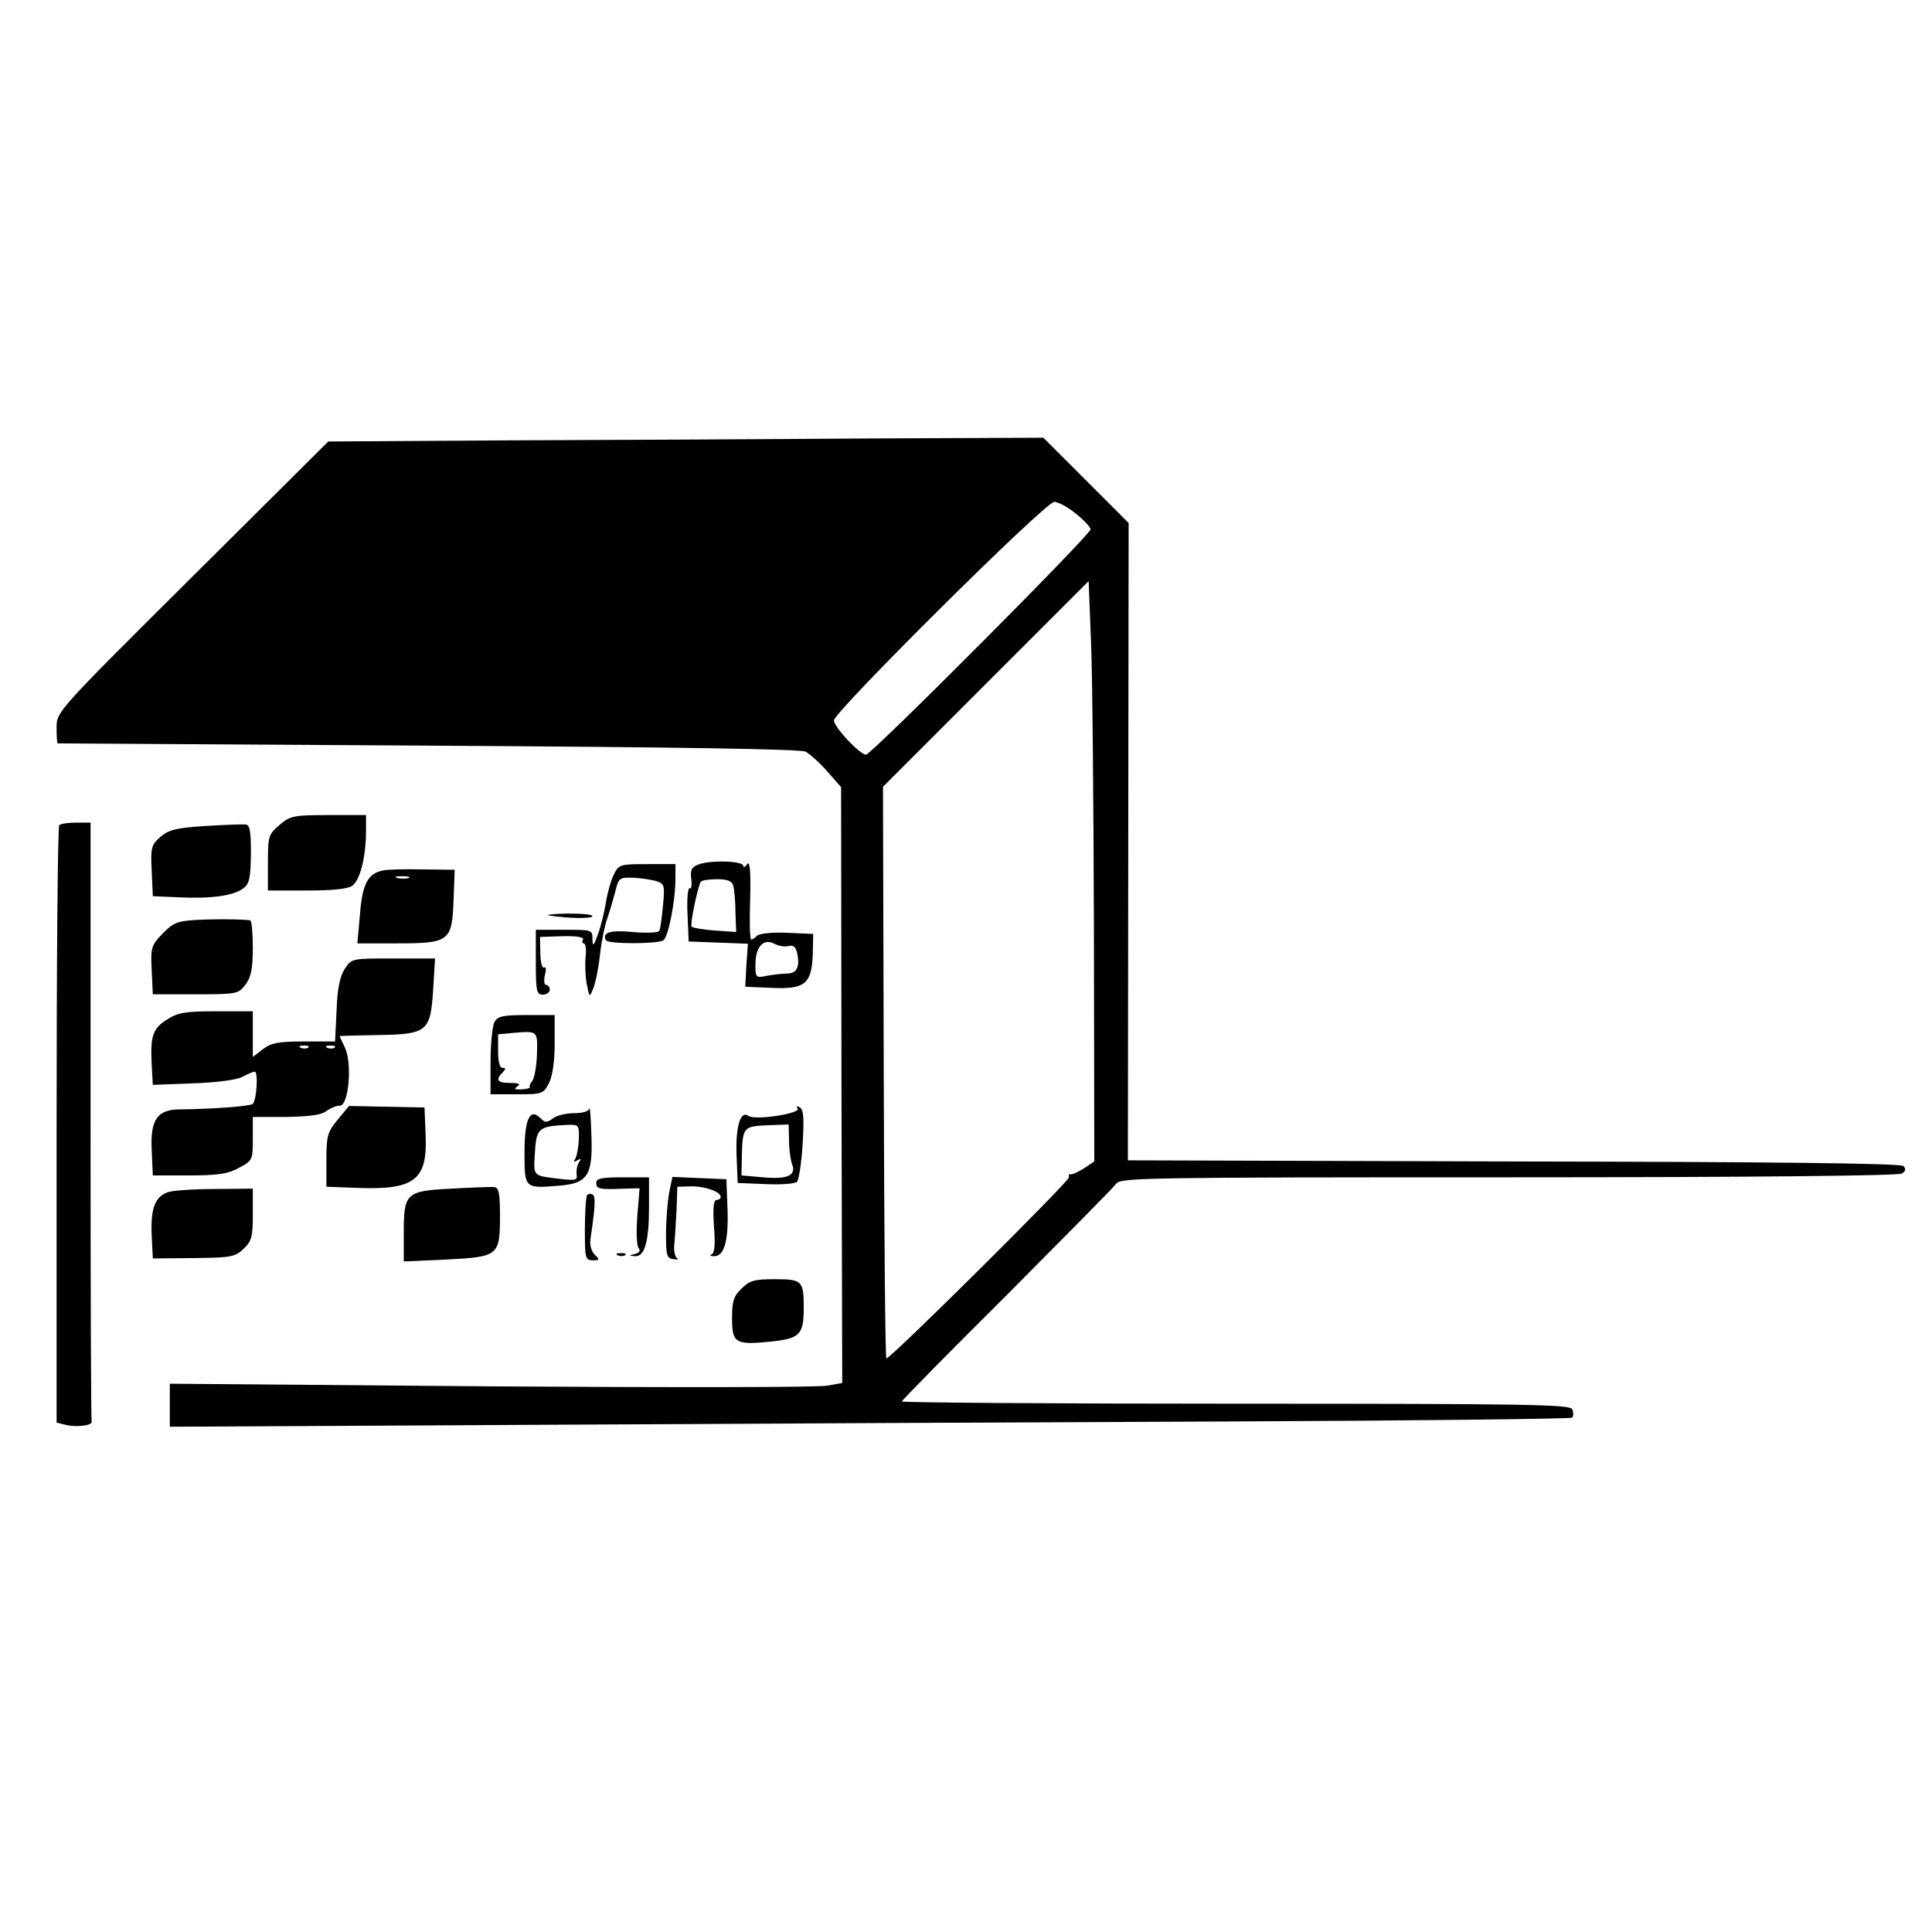 <?xml version="1.0" standalone="no"?>
<!DOCTYPE svg PUBLIC "-//W3C//DTD SVG 20010904//EN"
 "http://www.w3.org/TR/2001/REC-SVG-20010904/DTD/svg10.dtd">
<svg version="1.0" xmlns="http://www.w3.org/2000/svg"
 width="512pt" height="512pt" viewBox="0 0 512 512"
 preserveAspectRatio="xMidYMid meet">
<g transform="translate(0,512) scale(0.1,-0.1)"
fill="#000000" stroke="none">
<path d="M1348 3953 l-478 -3 -360 -358 c-359 -357 -360 -358 -360 -400 0 -23
1 -42 3 -42 1 0 443 -3 982 -6 662 -4 986 -9 1000 -16 11 -6 37 -29 57 -52
l37 -42 1 -790 2 -789 -39 -7 c-21 -5 -422 -5 -890 -2 l-853 7 0 -57 0 -57
958 5 c526 3 1361 7 1855 9 493 2 900 7 903 10 4 3 4 13 1 22 -6 13 -103 15
-892 15 -487 0 -885 3 -885 6 0 3 125 130 278 282 152 153 283 285 290 295 12
16 73 17 1040 17 626 0 1033 4 1042 10 10 6 12 12 4 20 -7 7 -343 11 -1032 12
l-1023 3 1 845 1 844 -113 113 -113 113 -470 -2 c-258 -2 -685 -4 -947 -5z
m1503 -194 c21 -17 39 -36 39 -42 0 -14 -581 -597 -595 -597 -16 0 -85 73 -85
91 0 22 560 579 584 579 10 0 36 -14 57 -31z m48 -1100 l1 -617 -27 -18 c-16
-10 -31 -17 -35 -16 -5 1 -7 -2 -5 -8 2 -9 -472 -480 -484 -480 -3 0 -6 341
-7 758 l-2 757 273 273 272 272 6 -152 c4 -84 7 -430 8 -769z"/>
<path d="M741 2934 c-29 -25 -31 -29 -31 -100 l0 -74 103 0 c68 0 109 4 121
13 20 15 35 73 36 140 l0 47 -99 0 c-92 0 -102 -2 -130 -26z"/>
<path d="M157 2933 c-4 -3 -7 -361 -7 -794 l0 -789 24 -6 c29 -7 72 -2 69 9
-2 4 -3 363 -3 797 l0 790 -38 0 c-21 0 -42 -3 -45 -7z"/>
<path d="M543 2931 c-76 -5 -96 -10 -118 -29 -24 -21 -26 -28 -23 -90 l3 -67
70 -3 c85 -4 144 4 170 24 16 12 19 27 20 91 0 62 -3 78 -15 78 -8 1 -56 -1
-107 -4z"/>
<path d="M1851 2829 c-19 -7 -22 -15 -19 -39 2 -16 0 -27 -4 -24 -5 3 -8 -27
-6 -68 l3 -73 78 -3 79 -3 -4 -57 -3 -57 71 -3 c88 -4 105 11 108 90 l1 53
-69 3 c-39 2 -74 -2 -80 -8 -5 -5 -12 -10 -15 -10 -4 0 -5 48 -3 107 2 75 -1
103 -8 93 -5 -8 -10 -10 -10 -5 0 14 -88 16 -119 4z m92 -56 c3 -10 6 -42 6
-70 l2 -53 -56 4 c-31 2 -59 7 -62 10 -5 5 15 102 24 119 2 4 22 7 43 7 28 0
40 -5 43 -17z m147 -160 c13 3 19 -2 23 -21 7 -36 -2 -52 -28 -52 -12 0 -36
-3 -53 -6 -29 -6 -30 -5 -30 30 0 47 21 70 50 55 11 -6 28 -9 38 -6z"/>
<path d="M1627 2803 c-8 -16 -17 -48 -21 -73 -4 -25 -13 -63 -21 -85 -12 -33
-14 -35 -15 -14 0 25 -1 25 -75 25 l-75 0 0 -86 c0 -76 2 -86 18 -86 10 0 19
6 19 13 0 7 -5 13 -10 13 -5 0 -6 12 -3 26 4 15 3 23 -2 20 -5 -3 -10 14 -10
38 l-1 43 60 2 c38 1 58 -3 54 -9 -3 -5 -2 -10 2 -10 5 0 7 -16 5 -35 -2 -19
-1 -52 3 -73 7 -36 7 -36 17 -12 6 14 14 54 18 90 4 36 13 79 19 95 6 17 15
48 21 70 9 38 11 40 47 39 21 -1 49 -5 62 -9 22 -7 23 -11 18 -65 -3 -32 -7
-63 -10 -67 -3 -5 -34 -6 -69 -3 -60 6 -84 -1 -72 -22 7 -10 135 -10 152 0 13
9 32 103 32 165 l0 37 -75 0 c-71 0 -75 -1 -88 -27z"/>
<path d="M1014 2813 c-39 -8 -54 -36 -60 -116 l-7 -77 105 0 c139 0 146 5 150
115 l3 80 -85 1 c-47 1 -95 0 -106 -3z m69 -20 c-7 -2 -21 -2 -30 0 -10 3 -4
5 12 5 17 0 24 -2 18 -5z"/>
<path d="M1455 2694 c48 -8 115 -9 115 -2 0 5 -30 7 -67 7 -38 -1 -59 -3 -48
-5z"/>
<path d="M519 2682 c-48 -3 -60 -7 -88 -36 -30 -31 -32 -37 -29 -97 l3 -64
113 0 c109 0 114 1 132 25 15 19 20 42 20 98 0 39 -3 73 -7 73 -18 3 -92 4
-144 1z"/>
<path d="M914 2553 c-13 -20 -20 -52 -22 -110 l-4 -83 -83 0 c-68 0 -87 -4
-109 -21 l-26 -20 0 60 0 61 -96 0 c-80 0 -102 -3 -130 -21 -39 -24 -46 -44
-42 -120 l3 -54 105 4 c63 2 116 9 132 17 15 8 29 14 33 14 10 0 5 -79 -6 -86
-11 -6 -105 -13 -192 -14 -60 0 -79 -27 -75 -108 l3 -67 96 0 c76 0 103 4 132
20 36 19 37 21 37 77 l0 58 88 0 c61 1 93 5 106 15 11 8 27 15 37 15 23 0 33
112 13 154 -8 16 -14 30 -14 30 0 1 46 2 101 3 132 2 140 9 147 122 l5 81
-111 0 c-109 0 -110 0 -128 -27z m-97 -209 c-3 -3 -12 -4 -19 -1 -8 3 -5 6 6
6 11 1 17 -2 13 -5z m70 0 c-3 -3 -12 -4 -19 -1 -8 3 -5 6 6 6 11 1 17 -2 13
-5z"/>
<path d="M1310 2411 c-5 -11 -10 -58 -10 -105 l0 -86 70 0 c67 0 70 1 85 30 9
18 15 56 15 105 l0 75 -75 0 c-63 0 -76 -3 -85 -19z m113 -85 c-1 -32 -7 -63
-12 -70 -6 -7 -9 -15 -7 -17 2 -2 -7 -5 -21 -6 -19 -1 -22 1 -12 8 10 6 4 9
-18 9 -35 0 -41 8 -21 28 9 9 9 12 0 12 -8 0 -12 17 -12 44 l0 45 43 4 c62 5
62 5 60 -57z"/>
<path d="M895 2153 c-27 -33 -30 -43 -30 -107 l0 -71 80 -3 c153 -6 188 20
183 139 l-3 74 -100 2 -100 2 -30 -36z"/>
<path d="M1562 2183 c-1 -8 -17 -13 -40 -13 -21 0 -47 -6 -57 -14 -16 -12 -21
-11 -33 1 -28 28 -42 -3 -42 -92 0 -95 0 -95 93 -87 76 6 89 29 84 140 -1 42
-4 71 -5 65z m-28 -82 c-1 -21 -5 -44 -9 -51 -6 -9 -4 -11 5 -5 10 6 11 4 4
-6 -5 -8 -7 -22 -6 -31 3 -16 -3 -17 -45 -12 -70 8 -69 7 -66 60 4 76 8 79 88
83 29 1 30 -1 29 -38z"/>
<path d="M2114 2182 c8 -13 -114 -32 -131 -19 -21 15 -34 -30 -31 -106 l3 -72
74 -3 c41 -2 78 1 83 6 5 5 12 50 15 99 4 68 3 92 -7 98 -8 5 -11 4 -6 -3z
m-23 -84 c0 -24 4 -52 8 -63 12 -30 -12 -41 -77 -35 l-57 5 1 52 c2 76 4 78
68 81 l56 2 1 -42z"/>
<path d="M1580 1985 c0 -16 10 -18 75 -15 l40 1 -6 -73 c-3 -40 -2 -78 3 -85
6 -7 3 -13 -9 -16 -17 -4 -17 -5 0 -6 25 -2 37 38 37 130 l0 79 -70 0 c-56 0
-70 -3 -70 -15z"/>
<path d="M1773 1958 c-4 -24 -8 -72 -8 -108 0 -57 2 -65 20 -67 11 -2 15 0 10
2 -6 3 -10 20 -8 38 2 17 4 59 6 92 l2 60 35 1 c37 1 80 -14 80 -28 0 -4 -5
-8 -11 -8 -8 0 -10 -21 -7 -70 4 -46 2 -71 -6 -74 -6 -2 -4 -5 5 -5 28 -2 40
40 37 124 l-3 80 -72 3 -71 3 -9 -43z"/>
<path d="M1197 1970 c-121 -6 -127 -11 -127 -118 l0 -75 111 5 c140 7 144 10
144 115 0 60 -3 76 -15 77 -8 1 -59 -1 -113 -4z"/>
<path d="M443 1960 c-33 -13 -44 -44 -41 -113 l3 -62 108 1 c98 1 110 3 132
24 22 21 25 32 25 92 l0 68 -102 -1 c-57 0 -113 -4 -125 -9z"/>
<path d="M1556 1953 c-3 -3 -6 -44 -6 -90 0 -77 1 -83 21 -83 18 0 19 2 5 15
-9 9 -14 27 -11 43 12 81 14 111 6 116 -4 3 -11 3 -15 -1z"/>
<path d="M1638 1793 c7 -3 16 -2 19 1 4 3 -2 6 -13 5 -11 0 -14 -3 -6 -6z"/>
<path d="M1965 1705 c-21 -20 -25 -34 -25 -79 0 -66 9 -71 106 -61 74 8 84 19
84 89 0 72 -4 76 -77 76 -55 0 -67 -4 -88 -25z"/>
</g>
</svg>

